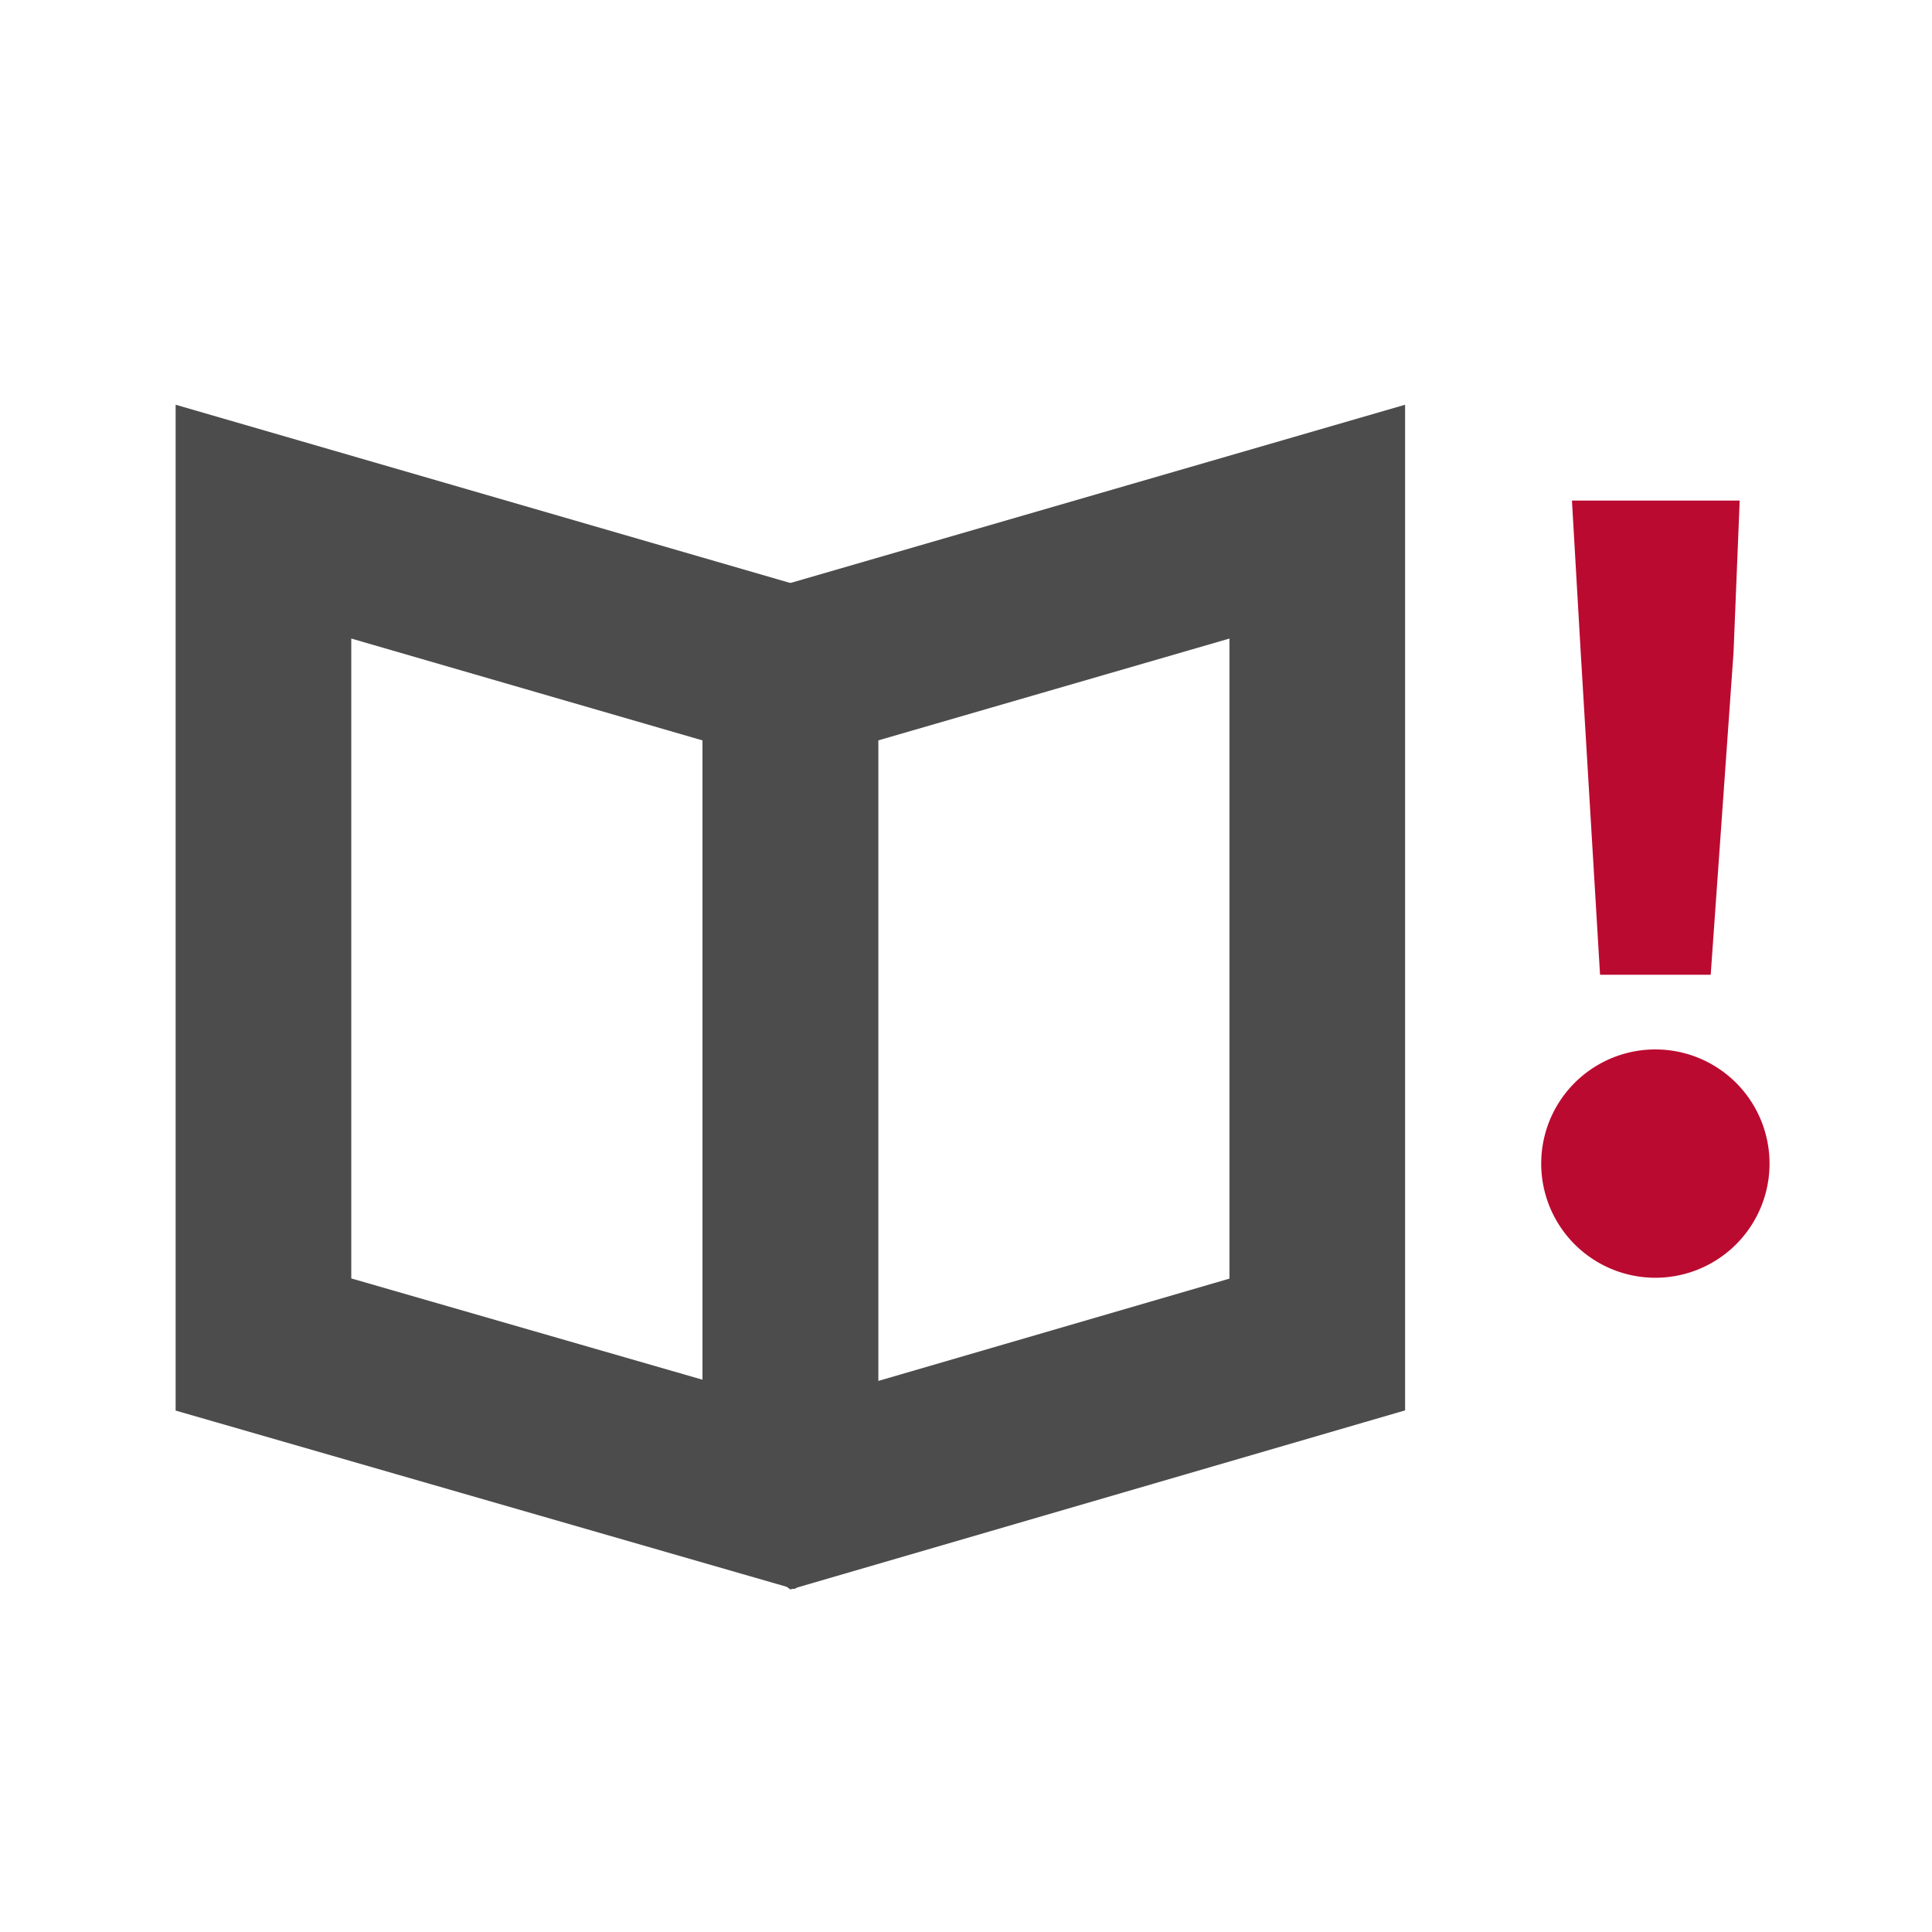 <svg id="visual" xmlns="http://www.w3.org/2000/svg" viewBox="0 0 22 22"><defs><style>.cls-1{fill:none;stroke:#4c4c4c;stroke-miterlimit:10;stroke-width:2px;}.cls-2{fill:#bb0a30;}</style></defs><path class="cls-1" d="M15,15.31,9.2,17,9,16.85V7.68l6-1.74Z"/><path class="cls-1" d="M3,15.31,8.86,17,9,16.9V7.68L3,5.94Z"/><path class="cls-2" d="M17.55,13.25a1.3,1.3,0,0,1,2.6,0,1.3,1.3,0,1,1-2.6,0ZM18,7.43,17.9,5.7h1.91l-.07,1.73-.26,3.67H18.22Z"/></svg>